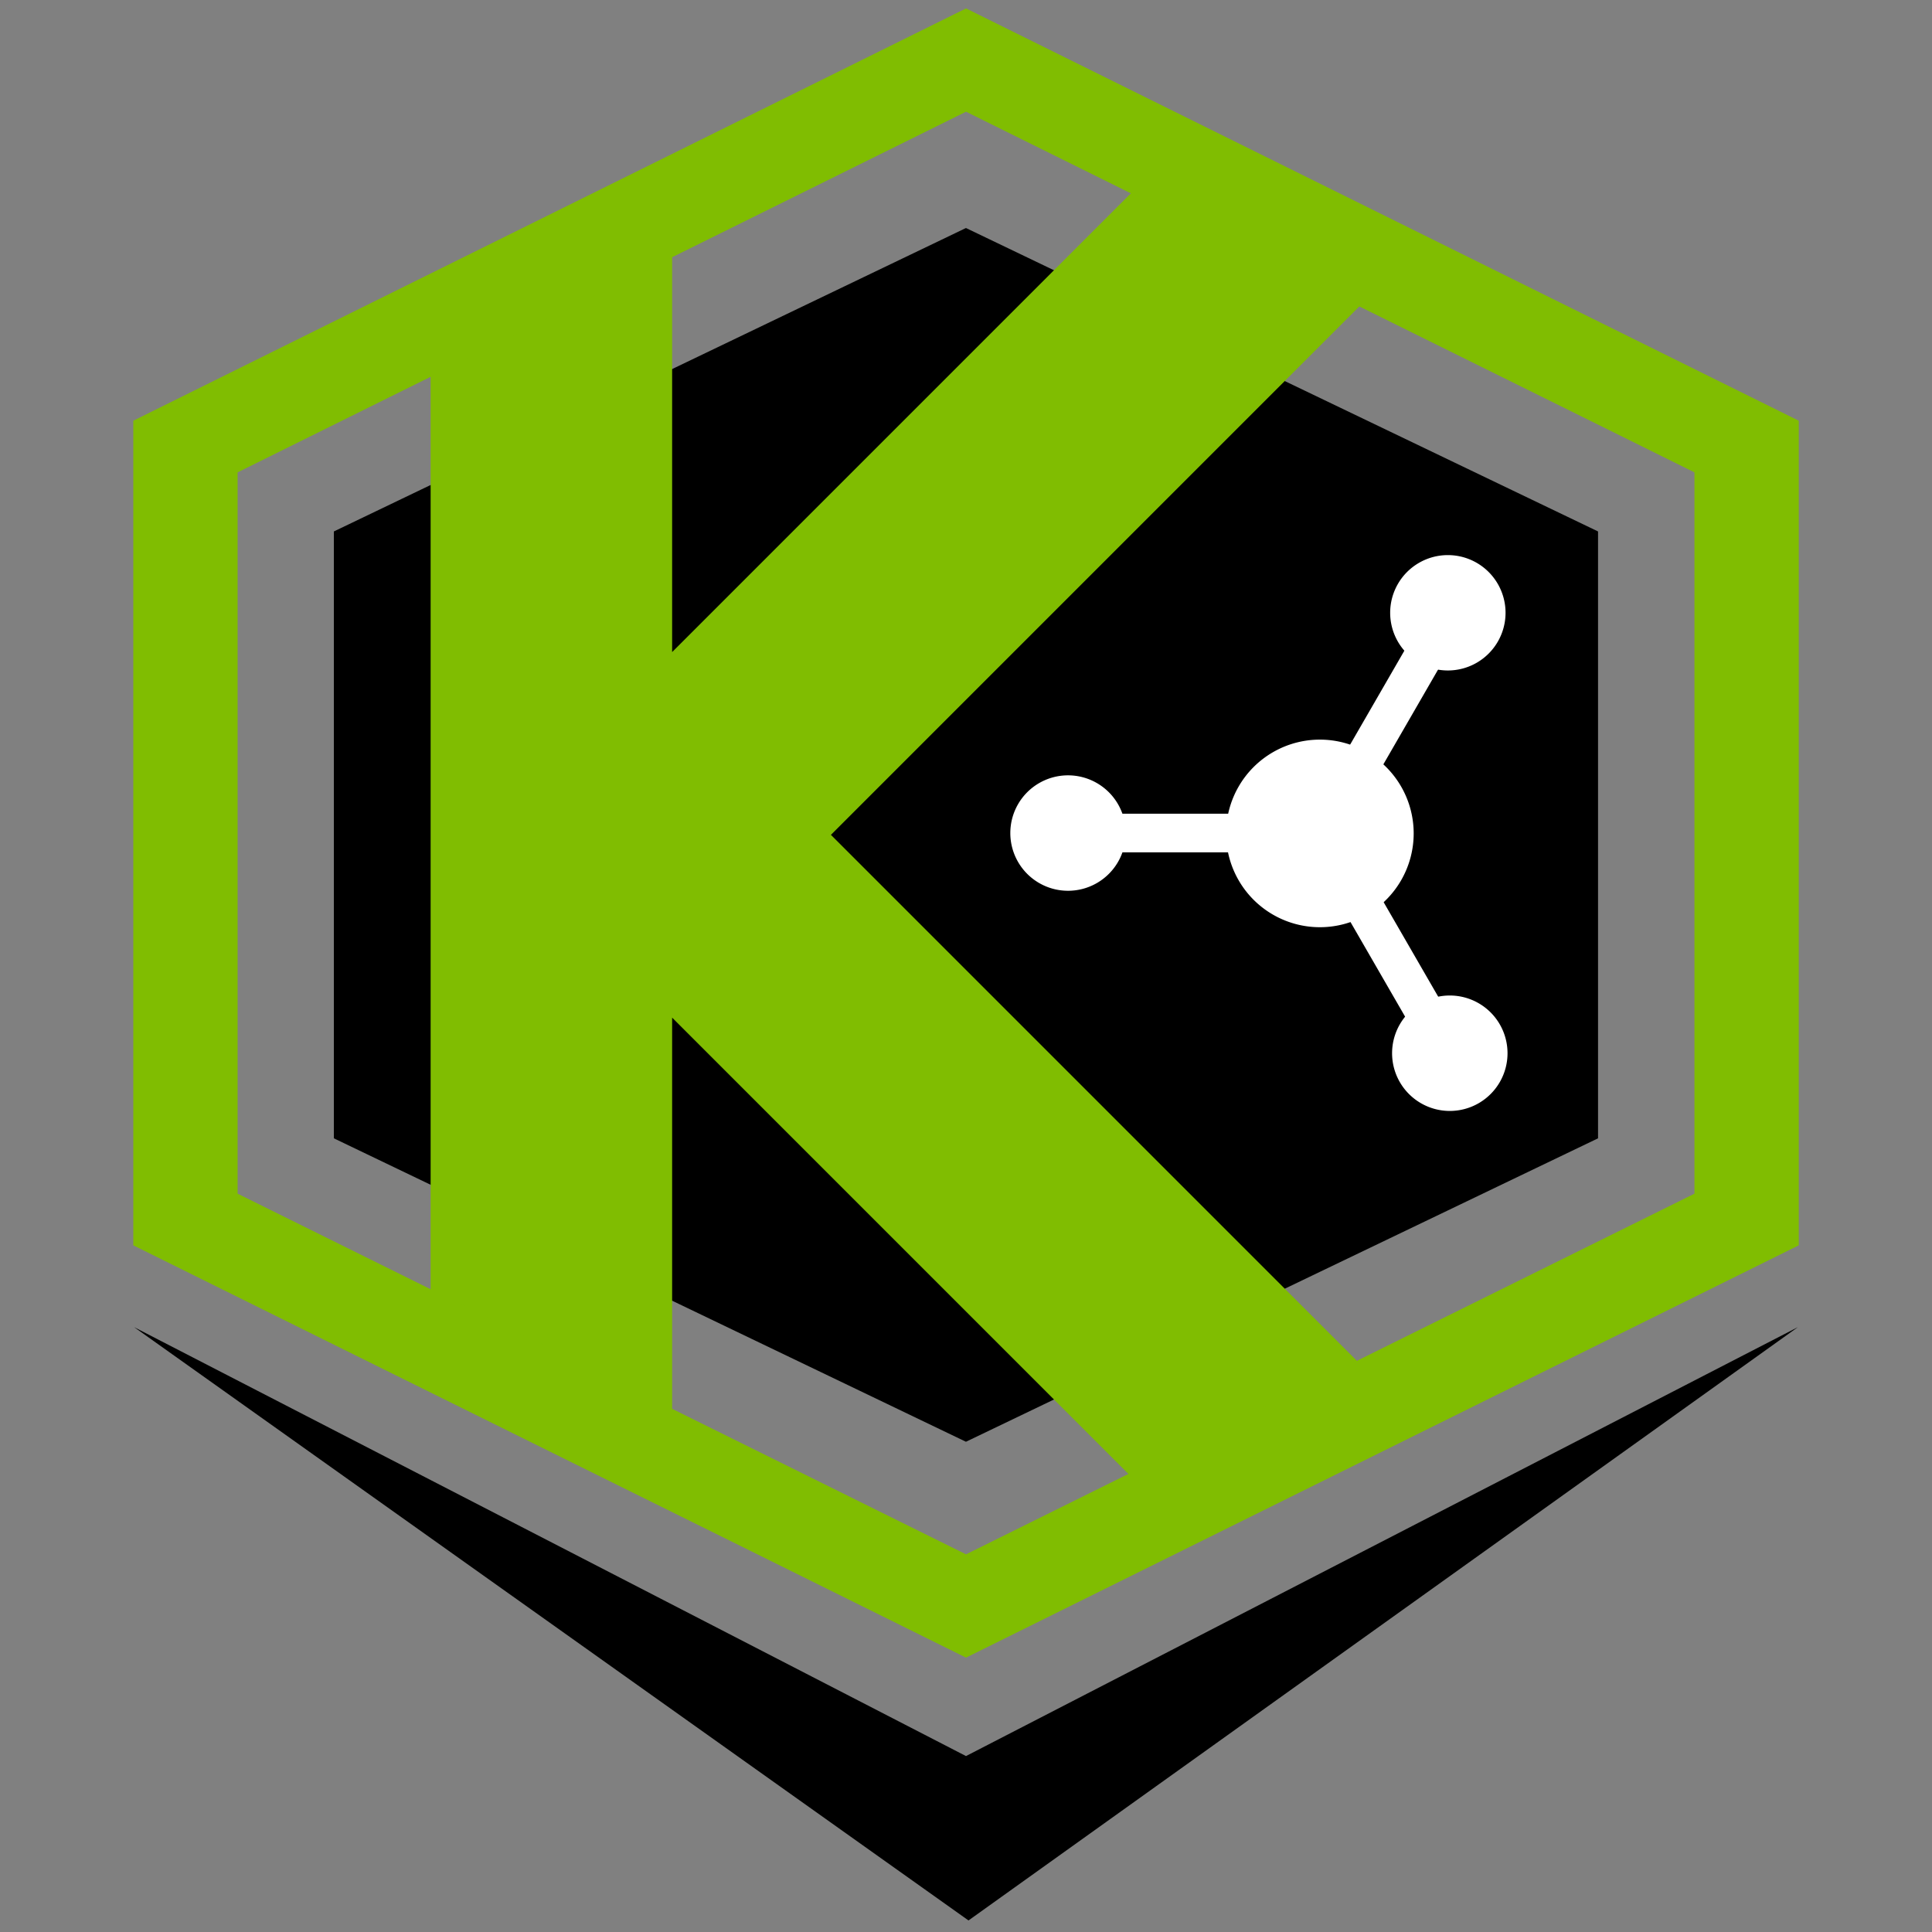 <?xml version="1.0" encoding="UTF-8" standalone="no"?>
<!-- Created with Inkscape (http://www.inkscape.org/) -->

<svg
   xmlns:dc="http://purl.org/dc/elements/1.1/"
   xmlns:cc="http://creativecommons.org/ns#"
   xmlns:rdf="http://www.w3.org/1999/02/22-rdf-syntax-ns#"
   xmlns:svg="http://www.w3.org/2000/svg"
   xmlns="http://www.w3.org/2000/svg"
   xmlns:sodipodi="http://sodipodi.sourceforge.net/DTD/sodipodi-0.dtd"
   xmlns:inkscape="http://www.inkscape.org/namespaces/inkscape"
   width="400"
   height="400"
   id="svg2"
   version="1.1"
   inkscape:version="0.48.5 r10040"
   sodipodi:docname="logo.svg"
   inkscape:export-filename="/home/z4k/www/climbo/climbo.net/packages/keplerjs-theme/assets/images/favicon-32.png"
   inkscape:export-xdpi="7.1999998"
   inkscape:export-ydpi="7.1999998">
  <rect width="100%" height="100%" fill="#808080" stroke="none"/>
  <defs
     id="defs4" />
  <sodipodi:namedview
     id="base"
     pagecolor="#ffffff"
     bordercolor="#666666"
     borderopacity="1.0"
     inkscape:pageopacity="0.0"
     inkscape:pageshadow="2"
     inkscape:zoom="0.70710678"
     inkscape:cx="265.21809"
     inkscape:cy="-75.927661"
     inkscape:document-units="px"
     inkscape:current-layer="layer1"
     showgrid="false"
     inkscape:snap-global="false"
     inkscape:window-width="1884"
     inkscape:window-height="1018"
     inkscape:window-x="0"
     inkscape:window-y="0"
     inkscape:window-maximized="1"
     showguides="true"
     inkscape:guide-bbox="true" />
  <g
     inkscape:label="Livello 1"
     inkscape:groupmode="layer"
     id="layer1"
     transform="translate(0,-652.362)">
    <path
       transform="matrix(0.813,0,0,0.676,-303.991,820.415)"
       d="m 183.084,100.357 -160.967,92.934 -160.967,-92.934 0,-185.869 160.967,-92.934 160.967,92.934 z"
       inkscape:randomized="0"
       inkscape:rounded="0"
       inkscape:flatsided="true"
       sodipodi:arg2="1.0471976"
       sodipodi:arg1="0.52359878"
       sodipodi:r2="160.96687"
       sodipodi:r1="185.86855"
       sodipodi:cy="7.4228358"
       sodipodi:cx="22.117023"
       sodipodi:sides="6"
       id="path3904"
       style="fill:#000000;fill-opacity:1;stroke:none"
       sodipodi:type="star" />
    <path
       transform="matrix(1.004,0,0,0.861,-308.199,818.656)"
       d="m 183.084,100.357 -160.967,92.934 -160.967,-92.934 0,-185.869 160.967,-92.934 160.967,92.934 z"
       inkscape:randomized="0"
       inkscape:rounded="0"
       inkscape:flatsided="true"
       sodipodi:arg2="1.0471976"
       sodipodi:arg1="0.52359878"
       sodipodi:r2="160.96687"
       sodipodi:r1="185.86855"
       sodipodi:cy="7.4228358"
       sodipodi:cx="22.117023"
       sodipodi:sides="6"
       id="path3890"
       style="fill:none;stroke:#80bd01;stroke-width:21.511;stroke-miterlimit:4;stroke-opacity:1;stroke-dasharray:none"
       sodipodi:type="star" />
    <path
       sodipodi:nodetypes="ccccc"
       inkscape:connector-curvature="0"
       id="path3892"
       d="m -286.006,1016.154 172.232,-88.803 -171.714,122.837 -172.75,-122.837 z"
       style="fill:#000000;fill-opacity:1;stroke:none" />
    <path
       inkscape:connector-curvature="0"
       id="path3915"
       style="fill:#ffffff;fill-opacity:1;stroke:none"
       d="m -205.28,758.018 -5.812,25.406 -25.406,5.844 25.406,5.812 5.812,25.406 5.844,-25.406 25.406,-5.812 -25.406,-5.844 -5.844,-25.406 z m -68.5,55.344 -4.5,7.5 -7.5,4.5 7.5,4.469 4.5,7.5 4.469,-7.5 7.5,-4.469 -7.5,-4.5 -4.469,-7.5 z m 53.063,36.156 -5.219,17.719 -17.688,5.219 17.688,5.25 5.219,17.688 5.25,-17.688 17.687,-5.25 -17.687,-5.219 -5.25,-17.719 z" />
    <path
       style="font-size:medium;font-style:normal;font-variant:normal;font-weight:normal;font-stretch:normal;text-indent:0;text-align:start;text-decoration:none;line-height:normal;letter-spacing:normal;word-spacing:normal;text-transform:none;direction:ltr;block-progression:tb;writing-mode:lr-tb;text-anchor:start;baseline-shift:baseline;color:#000000;fill:#80bd01;fill-opacity:1;stroke:none;stroke-width:50;marker:none;visibility:visible;display:inline;overflow:visible;enable-background:accumulate;font-family:Sans;-inkscape-font-specification:Sans"
       d="m -244.749,685.487 -102.094,102.094 0,-92.2 -50,25.219 0,210.305 50,23.855 0,-91.491 103.719,103.719 46.219,-24.5 -117.062,-117.062 116.969,-116.969 z"
       id="path3894"
       inkscape:connector-curvature="0"
       sodipodi:nodetypes="cccccccccccc" />
    <rect
       y="1750.122"
       x="410.63"
       height="396.458"
       width="396.458"
       id="rect3946"
       style="fill:#ffffff;fill-opacity:0;stroke:none" />
    <rect
       style="fill:#ffffff;fill-opacity:0;stroke:none"
       id="rect3950"
       width="396.458"
       height="396.458"
       x="386.884"
       y="1750.122" />
    <rect
       style="fill:#ffffff;fill-opacity:0;stroke:none"
       id="rect3113"
       width="396.458"
       height="396.458"
       x="1108.499"
       y="654.133" />
    <path
       sodipodi:type="star"
       style="fill:#000000;fill-opacity:1;stroke:none"
       id="path3115"
       sodipodi:sides="6"
       sodipodi:cx="22.117023"
       sodipodi:cy="7.4228358"
       sodipodi:r1="185.86855"
       sodipodi:r2="160.96687"
       sodipodi:arg1="0.52359878"
       sodipodi:arg2="1.0471976"
       inkscape:flatsided="true"
       inkscape:rounded="0"
       inkscape:randomized="0"
       d="m 183.084,100.357 -160.967,92.934 -160.967,-92.934 0,-185.869 160.967,-92.934 160.967,92.934 z"
       transform="matrix(0.813,0,0,0.676,1264.992,820.415)" />
    <rect
       y="654.133"
       x="1084.753"
       height="396.458"
       width="396.458"
       id="rect3117"
       style="fill:#ffffff;fill-opacity:0;stroke:none" />
    <path
       sodipodi:type="star"
       style="fill:none;stroke:#80bd01;stroke-width:21.511;stroke-miterlimit:4;stroke-opacity:1;stroke-dasharray:none"
       id="path3119"
       sodipodi:sides="6"
       sodipodi:cx="22.117023"
       sodipodi:cy="7.4228358"
       sodipodi:r1="185.86855"
       sodipodi:r2="160.96687"
       sodipodi:arg1="0.52359878"
       sodipodi:arg2="1.0471976"
       inkscape:flatsided="true"
       inkscape:rounded="0"
       inkscape:randomized="0"
       d="m 183.084,100.357 -160.967,92.934 -160.967,-92.934 0,-185.869 160.967,-92.934 160.967,92.934 z"
       transform="matrix(1.004,0,0,0.861,1260.784,818.656)" />
    <path
       sodipodi:nodetypes="cccccccccccc"
       inkscape:connector-curvature="0"
       id="path3123"
       d="m 1324.234,685.487 -102.094,102.094 0,-92.2 -50,25.219 0,210.305 50,23.855 0,-91.491 103.719,103.719 46.219,-24.5 -117.062,-117.062 116.969,-116.969 z"
       style="font-size:medium;font-style:normal;font-variant:normal;font-weight:normal;font-stretch:normal;text-indent:0;text-align:start;text-decoration:none;line-height:normal;letter-spacing:normal;word-spacing:normal;text-transform:none;direction:ltr;block-progression:tb;writing-mode:lr-tb;text-anchor:start;baseline-shift:baseline;color:#000000;fill:#80bd01;fill-opacity:1;stroke:none;stroke-width:50;marker:none;visibility:visible;display:inline;overflow:visible;enable-background:accumulate;font-family:Sans;-inkscape-font-specification:Sans" />
    <g
       id="g4665"
       transform="matrix(1.088,0,0,1.088,-601.083,-72.833)">
      <path
         sodipodi:type="star"
         style="fill:#ffffff;fill-opacity:1;stroke:none"
         id="path3899"
         sodipodi:sides="6"
         sodipodi:cx="1395.7893"
         sodipodi:cy="-163.00745"
         sodipodi:r1="113.80398"
         sodipodi:r2="98.557137"
         sodipodi:arg1="1.5707963"
         sodipodi:arg2="2.0943951"
         inkscape:flatsided="true"
         inkscape:rounded="0"
         inkscape:randomized="0"
         d="m 1395.789,-49.203 -98.557,-56.902 0,-113.804 98.557,-56.902 98.557,56.902 0,113.804 z"
         transform="matrix(0,0.164,-0.164,0,1767.255,595.661)" />
      <path
         inkscape:transform-center-x="8.7393214"
         transform="matrix(-0.144,0.25,-0.25,-0.144,2191.591,409.182)"
         d="m 1795.32,474.286 141.215,-1.313 71.745,-121.639 -69.47,122.952 69.47,122.952 -71.745,-121.639 z"
         inkscape:randomized="0"
         inkscape:rounded="0"
         inkscape:flatsided="false"
         sodipodi:arg2="4.1887903"
         sodipodi:arg1="3.1415927"
         sodipodi:r2="1.5161434"
         sodipodi:r1="141.97304"
         sodipodi:cy="474.28571"
         sodipodi:cx="1937.293"
         sodipodi:sides="3"
         id="path4006"
         style="fill:none;stroke:#ffffff;stroke-width:14.386;stroke-linecap:round;stroke-linejoin:round;stroke-miterlimit:4;stroke-opacity:1;stroke-dasharray:none"
         sodipodi:type="star" />
      <path
         inkscape:transform-center-x="46.513038"
         sodipodi:type="star"
         style="fill:#ffffff;fill-opacity:1;stroke:none"
         id="path3197"
         sodipodi:sides="6"
         sodipodi:cx="1395.7893"
         sodipodi:cy="-163.00745"
         sodipodi:r1="113.80398"
         sodipodi:r2="98.557137"
         sodipodi:arg1="1.5707963"
         sodipodi:arg2="2.0943951"
         inkscape:flatsided="true"
         inkscape:rounded="0"
         inkscape:randomized="0"
         d="m 1395.789,-49.203 -98.557,-56.902 0,-113.804 98.557,-56.902 98.557,56.902 0,113.804 z"
         transform="matrix(-0.094,0.054,-0.054,-0.094,1869.89,733.8)" />
      <path
         inkscape:transform-center-y="40.281488"
         transform="matrix(0.094,0.054,-0.054,0.094,1677.976,804.642)"
         d="m 1395.789,-49.203 -98.557,-56.902 0,-113.804 98.557,-56.902 98.557,56.902 0,113.804 z"
         inkscape:randomized="0"
         inkscape:rounded="0"
         inkscape:flatsided="true"
         sodipodi:arg2="2.0943951"
         sodipodi:arg1="1.5707963"
         sodipodi:r2="98.557137"
         sodipodi:r1="113.80398"
         sodipodi:cy="-163.00745"
         sodipodi:cx="1395.7893"
         sodipodi:sides="6"
         id="path4142"
         style="fill:#ffffff;fill-opacity:1;stroke:none"
         sodipodi:type="star"
         inkscape:transform-center-x="-23.256506" />
      <path
         inkscape:transform-center-x="-23.256611"
         sodipodi:type="star"
         style="fill:#ffffff;fill-opacity:1;stroke:none"
         id="path4144"
         sodipodi:sides="6"
         sodipodi:cx="1395.7893"
         sodipodi:cy="-163.00745"
         sodipodi:r1="113.80398"
         sodipodi:r2="98.557137"
         sodipodi:arg1="1.5707963"
         sodipodi:arg2="2.0943951"
         inkscape:flatsided="true"
         inkscape:rounded="0"
         inkscape:randomized="0"
         d="m 1395.789,-49.203 -98.557,-56.902 0,-113.804 98.557,-56.902 98.557,56.902 0,113.804 z"
         transform="matrix(0,-0.108,0.108,0,1835.285,935.423)"
         inkscape:transform-center-y="-40.281441" />
    </g>
    <rect
       style="fill:#ffffff;fill-opacity:0;stroke:none"
       id="rect4470"
       width="396.458"
       height="396.458"
       x="1641.743"
       y="654.133" />
    <rect
       y="654.133"
       x="1617.997"
       height="396.458"
       width="396.458"
       id="rect4472"
       style="fill:#ffffff;fill-opacity:0;stroke:none" />
    <path
       sodipodi:type="star"
       style="fill:#000000;fill-opacity:1;stroke:none"
       id="path4476"
       sodipodi:sides="6"
       sodipodi:cx="22.117023"
       sodipodi:cy="7.4228358"
       sodipodi:r1="185.86855"
       sodipodi:r2="160.96687"
       sodipodi:arg1="0.52359878"
       sodipodi:arg2="1.0471976"
       inkscape:flatsided="true"
       inkscape:rounded="0"
       inkscape:randomized="0"
       d="m 183.084,100.357 -160.967,92.934 -160.967,-92.934 0,-185.869 160.967,-92.934 160.967,92.934 z"
       transform="matrix(0.813,0,0,0.676,1798.236,820.415)" />
    <path
       sodipodi:nodetypes="cccccccccccc"
       inkscape:connector-curvature="0"
       id="path4484"
       d="m 1857.477,685.487 -102.094,102.094 0,-92.2 -50,25.219 0,210.305 50,23.855 0,-91.491 103.719,103.719 46.219,-24.5 -117.062,-117.062 116.969,-116.969 z"
       style="font-size:medium;font-style:normal;font-variant:normal;font-weight:normal;font-stretch:normal;text-indent:0;text-align:start;text-decoration:none;line-height:normal;letter-spacing:normal;word-spacing:normal;text-transform:none;direction:ltr;block-progression:tb;writing-mode:lr-tb;text-anchor:start;baseline-shift:baseline;color:#000000;fill:#80bd01;fill-opacity:1;stroke:none;stroke-width:50;marker:none;visibility:visible;display:inline;overflow:visible;enable-background:accumulate;font-family:Sans;-inkscape-font-specification:Sans" />
    <path
       sodipodi:type="star"
       style="fill:none;stroke:#80bd01;stroke-width:21.511;stroke-miterlimit:4;stroke-opacity:1;stroke-dasharray:none"
       id="path4482"
       sodipodi:sides="6"
       sodipodi:cx="22.117023"
       sodipodi:cy="7.4228358"
       sodipodi:r1="185.86855"
       sodipodi:r2="160.96687"
       sodipodi:arg1="0.52359878"
       sodipodi:arg2="1.0471976"
       inkscape:flatsided="true"
       inkscape:rounded="0"
       inkscape:randomized="0"
       d="m 183.084,100.357 -160.967,92.934 -160.967,-92.934 0,-185.869 160.967,-92.934 160.967,92.934 z"
       transform="matrix(1.004,0,0,0.861,1794.027,818.656)" />
    <g
       id="g4650"
       transform="translate(-361.756,1.0432236e-6)">
      <path
         transform="matrix(0.439,0,0,0.439,1724.518,906.828)"
         d="m 1244.082,-186.101 c 0,24.43 -19.804,44.234 -44.234,44.234 -24.43,0 -44.234,-19.804 -44.234,-44.234 0,-24.43 19.804,-44.234 44.234,-44.234 24.43,0 44.234,19.804 44.234,44.234 z"
         sodipodi:ry="44.234043"
         sodipodi:rx="44.234043"
         sodipodi:cy="-186.10106"
         sodipodi:cx="1199.8484"
         id="path3038"
         style="fill:#ffffff;fill-opacity:1;stroke:none"
         sodipodi:type="arc" />
      <path
         inkscape:transform-center-y="7.2613408"
         inkscape:transform-center-x="111.04266"
         sodipodi:type="arc"
         style="fill:#ffffff;fill-opacity:1;stroke:none"
         id="path3050"
         sodipodi:cx="1199.8484"
         sodipodi:cy="-186.10106"
         sodipodi:rx="44.234043"
         sodipodi:ry="44.234043"
         d="m 1244.082,-186.101 c 0,24.43 -19.804,44.234 -44.234,44.234 -24.43,0 -44.234,-19.804 -44.234,-44.234 0,-24.43 19.804,-44.234 44.234,-44.234 24.43,0 44.234,19.804 44.234,44.234 z"
         transform="matrix(-0.135,-0.234,0.234,-0.135,2404.636,1080.695)" />
      <path
         inkscape:transform-center-y="95.967436"
         transform="matrix(-0.135,0.234,-0.234,-0.135,2396.582,564.75)"
         d="m 1244.082,-186.101 c 0,24.43 -19.804,44.234 -44.234,44.234 -24.43,0 -44.234,-19.804 -44.234,-44.234 0,-24.43 19.804,-44.234 44.234,-44.234 24.43,0 44.234,19.804 44.234,44.234 z"
         sodipodi:ry="44.234043"
         sodipodi:rx="44.234043"
         sodipodi:cy="-186.10106"
         sodipodi:cx="1199.8484"
         id="path4169"
         style="fill:#ffffff;fill-opacity:1;stroke:none"
         sodipodi:type="arc"
         inkscape:transform-center-x="-55.406833" />
      <path
         inkscape:transform-center-x="-55.406828"
         sodipodi:type="arc"
         style="fill:#ffffff;fill-opacity:1;stroke:none"
         id="path4173"
         sodipodi:cx="1199.8484"
         sodipodi:cy="-186.10106"
         sodipodi:rx="44.234043"
         sodipodi:ry="44.234043"
         d="m 1244.082,-186.101 c 0,24.43 -19.804,44.234 -44.234,44.234 -24.43,0 -44.234,-19.804 -44.234,-44.234 0,-24.43 19.804,-44.234 44.234,-44.234 24.43,0 44.234,19.804 44.234,44.234 z"
         transform="matrix(0.27,0,0,0.27,1953.787,829.698)"
         inkscape:transform-center-y="-95.967414" />
      <path
         inkscape:transform-center-x="26.034924"
         inkscape:connector-curvature="0"
         id="path4642"
         d="m 2203.153,825.048 44.753,0"
         style="fill:none;stroke:#ffffff;stroke-width:7.317;stroke-linecap:square;stroke-linejoin:miter;stroke-miterlimit:4;stroke-opacity:1;stroke-dasharray:none" />
      <path
         inkscape:transform-center-y="22.546905"
         style="fill:none;stroke:#ffffff;stroke-width:7.317;stroke-linecap:square;stroke-linejoin:miter;stroke-miterlimit:4;stroke-opacity:1;stroke-dasharray:none"
         d="m 2275.77,866.973 -22.377,-38.757"
         id="path4644"
         inkscape:connector-curvature="0"
         inkscape:transform-center-x="-13.017426" />
      <path
         inkscape:transform-center-x="-13.017526"
         inkscape:connector-curvature="0"
         id="path4646"
         d="m 2275.77,783.122 -22.377,38.757"
         style="fill:none;stroke:#ffffff;stroke-width:7.317;stroke-linecap:square;stroke-linejoin:miter;stroke-miterlimit:4;stroke-opacity:1;stroke-dasharray:none"
         inkscape:transform-center-y="-22.546875" />
    </g>
    <rect
       y="654.133"
       x="575.255"
       height="396.458"
       width="396.458"
       id="rect3879"
       style="fill:#ffffff;fill-opacity:0;stroke:none" />
    <path
       transform="matrix(0.813,0,0,0.676,731.748,820.415)"
       d="m 183.084,100.357 -160.967,92.934 -160.967,-92.934 0,-185.869 160.967,-92.934 160.967,92.934 z"
       inkscape:randomized="0"
       inkscape:rounded="0"
       inkscape:flatsided="true"
       sodipodi:arg2="1.0471976"
       sodipodi:arg1="0.52359878"
       sodipodi:r2="160.96687"
       sodipodi:r1="185.86855"
       sodipodi:cy="7.4228358"
       sodipodi:cx="22.117023"
       sodipodi:sides="6"
       id="path3881"
       style="fill:#000000;fill-opacity:1;stroke:none"
       sodipodi:type="star" />
    <rect
       style="fill:#ffffff;fill-opacity:0;stroke:none"
       id="rect3883"
       width="396.458"
       height="396.458"
       x="551.51"
       y="654.133" />
    <path
       transform="matrix(1.004,0,0,0.861,727.177,818.656)"
       d="m 183.084,100.357 -160.967,92.934 -160.967,-92.934 0,-185.869 160.967,-92.934 160.967,92.934 z"
       inkscape:randomized="0"
       inkscape:rounded="0"
       inkscape:flatsided="true"
       sodipodi:arg2="1.0471976"
       sodipodi:arg1="0.52359878"
       sodipodi:r2="160.96687"
       sodipodi:r1="185.86855"
       sodipodi:cy="7.4228358"
       sodipodi:cx="22.117023"
       sodipodi:sides="6"
       id="path3885"
       style="fill:none;stroke:#80bd01;stroke-width:21.511;stroke-miterlimit:4;stroke-opacity:1;stroke-dasharray:none"
       sodipodi:type="star" />
    <path
       style="font-size:medium;font-style:normal;font-variant:normal;font-weight:normal;font-stretch:normal;text-indent:0;text-align:start;text-decoration:none;line-height:normal;letter-spacing:normal;word-spacing:normal;text-transform:none;direction:ltr;block-progression:tb;writing-mode:lr-tb;text-anchor:start;baseline-shift:baseline;color:#000000;fill:#80bd01;fill-opacity:1;stroke:none;stroke-width:50;marker:none;visibility:visible;display:inline;overflow:visible;enable-background:accumulate;font-family:Sans;-inkscape-font-specification:Sans"
       d="m 790.99,685.487 -102.094,102.094 0,-92.2 -50,25.219 0,210.305 50,23.855 0,-91.491 103.719,103.719 46.219,-24.5 -117.062,-117.062 116.969,-116.969 z"
       id="path3889"
       inkscape:connector-curvature="0"
       sodipodi:nodetypes="cccccccccccc" />
    <path
       transform="matrix(0.888,0,0,0.888,-459.709,675.141)"
       d="m 1389.925,173.477 a 9.53,9.53 0 1 1 -19.06,0 9.53,9.53 0 1 1 19.06,0 z"
       sodipodi:ry="9.5300741"
       sodipodi:rx="9.5300741"
       sodipodi:cy="173.47748"
       sodipodi:cx="1380.3945"
       id="path3893"
       style="fill:#ffffff;fill-opacity:1;stroke:none"
       sodipodi:type="arc" />
    <path
       transform="matrix(1.298,0,0,1.298,-1079.06,608.72)"
       d="m 1471.052,136.335 a 15.883,15.883 0 1 1 -31.767,0 15.883,15.883 0 1 1 31.767,0 z"
       sodipodi:ry="15.883456"
       sodipodi:rx="15.883456"
       sodipodi:cy="136.33463"
       sodipodi:cx="1455.1689"
       id="path3891"
       style="fill:#ffffff;fill-opacity:1;stroke:none"
       sodipodi:type="arc" />
    <path
       transform="matrix(0.692,0,0,0.692,-182.514,722.954)"
       d="m 1451.992,218.684 a 16.617,16.617 0 1 1 -33.233,0 16.617,16.617 0 1 1 33.233,0 z"
       sodipodi:ry="16.616539"
       sodipodi:rx="16.616539"
       sodipodi:cy="218.68423"
       sodipodi:cx="1435.3757"
       id="path3895"
       style="fill:#ffffff;fill-opacity:1;stroke:none"
       sodipodi:type="arc" />
    <path
       inkscape:connector-curvature="0"
       id="path3897"
       d="m 766.376,829.562 43.89,-43.578 0.193,89.342"
       style="fill:none;stroke:#ffffff;stroke-width:5.331;stroke-linecap:butt;stroke-linejoin:miter;stroke-miterlimit:4;stroke-opacity:1;stroke-dasharray:none"
       sodipodi:nodetypes="ccc" />
    <path
       sodipodi:type="arc"
       style="fill:#ffffff;fill-opacity:1;stroke:none"
       id="path4101"
       sodipodi:cx="1380.3945"
       sodipodi:cy="173.47748"
       sodipodi:rx="9.5300741"
       sodipodi:ry="9.5300741"
       d="m 1389.925,173.477 a 9.53,9.53 0 1 1 -19.06,0 9.53,9.53 0 1 1 19.06,0 z"
       transform="matrix(0.141,-1.51,1.51,0.141,401.202,2868.635)" />
    <path
       style="fill:none;stroke:#ffffff;stroke-width:5.331;stroke-linecap:butt;stroke-linejoin:miter;stroke-miterlimit:4;stroke-opacity:1;stroke-dasharray:none"
       d="M 854.322,807.536 809.788,785.813"
       id="path4103"
       inkscape:connector-curvature="0"
       inkscape:transform-center-x="-37.848831"
       inkscape:transform-center-y="32.093875"
       sodipodi:nodetypes="cc" />
    <rect
       y="654.133"
       x="2174.987"
       height="396.458"
       width="396.458"
       id="rect4782"
       style="fill:#ffffff;fill-opacity:0;stroke:none" />
    <rect
       style="fill:#ffffff;fill-opacity:0;stroke:none"
       id="rect4784"
       width="396.458"
       height="396.458"
       x="2151.241"
       y="654.133" />
    <path
       transform="matrix(0.813,0,0,0.676,2331.479,820.415)"
       d="m 183.084,100.357 -160.967,92.934 -160.967,-92.934 0,-185.869 160.967,-92.934 160.967,92.934 z"
       inkscape:randomized="0"
       inkscape:rounded="0"
       inkscape:flatsided="true"
       sodipodi:arg2="1.0471976"
       sodipodi:arg1="0.52359878"
       sodipodi:r2="160.96687"
       sodipodi:r1="185.86855"
       sodipodi:cy="7.4228358"
       sodipodi:cx="22.117023"
       sodipodi:sides="6"
       id="path4788"
       style="fill:#000000;fill-opacity:1;stroke:none"
       sodipodi:type="star" />
    <path
       style="font-size:medium;font-style:normal;font-variant:normal;font-weight:normal;font-stretch:normal;text-indent:0;text-align:start;text-decoration:none;line-height:normal;letter-spacing:normal;word-spacing:normal;text-transform:none;direction:ltr;block-progression:tb;writing-mode:lr-tb;text-anchor:start;baseline-shift:baseline;color:#000000;fill:#ffffff;fill-opacity:1;stroke:none;stroke-width:50;marker:none;visibility:visible;display:inline;overflow:visible;enable-background:accumulate;font-family:Sans;-inkscape-font-specification:Sans"
       d="m 2390.721,685.487 -102.094,102.094 0,-92.2 -50,25.219 0,210.305 50,23.855 0,-91.491 103.719,103.719 46.219,-24.5 -117.062,-117.062 116.969,-116.969 z"
       id="path4792"
       inkscape:connector-curvature="0"
       sodipodi:nodetypes="cccccccccccc" />
    <path
       transform="matrix(1.004,0,0,0.861,2327.271,818.656)"
       d="m 183.084,100.357 -160.967,92.934 -160.967,-92.934 0,-185.869 160.967,-92.934 160.967,92.934 z"
       inkscape:randomized="0"
       inkscape:rounded="0"
       inkscape:flatsided="true"
       sodipodi:arg2="1.0471976"
       sodipodi:arg1="0.52359878"
       sodipodi:r2="160.96687"
       sodipodi:r1="185.86855"
       sodipodi:cy="7.4228358"
       sodipodi:cx="22.117023"
       sodipodi:sides="6"
       id="path4794"
       style="fill:none;stroke:#80bd01;stroke-width:21.511;stroke-miterlimit:4;stroke-opacity:1;stroke-dasharray:none"
       sodipodi:type="star" />
    <g
       transform="translate(171.488,1.0432236e-6)"
       id="g4796">
      <path
         sodipodi:type="arc"
         style="fill:#ffffff;fill-opacity:1;stroke:none"
         id="path4798"
         sodipodi:cx="1199.8484"
         sodipodi:cy="-186.10106"
         sodipodi:rx="44.234043"
         sodipodi:ry="44.234043"
         d="m 1244.082,-186.101 c 0,24.43 -19.804,44.234 -44.234,44.234 -24.43,0 -44.234,-19.804 -44.234,-44.234 0,-24.43 19.804,-44.234 44.234,-44.234 24.43,0 44.234,19.804 44.234,44.234 z"
         transform="matrix(0.439,0,0,0.439,1724.518,906.828)" />
      <path
         transform="matrix(-0.135,-0.234,0.234,-0.135,2404.636,1080.695)"
         d="m 1244.082,-186.101 c 0,24.43 -19.804,44.234 -44.234,44.234 -24.43,0 -44.234,-19.804 -44.234,-44.234 0,-24.43 19.804,-44.234 44.234,-44.234 24.43,0 44.234,19.804 44.234,44.234 z"
         sodipodi:ry="44.234043"
         sodipodi:rx="44.234043"
         sodipodi:cy="-186.10106"
         sodipodi:cx="1199.8484"
         id="path4800"
         style="fill:#ffffff;fill-opacity:1;stroke:none"
         sodipodi:type="arc"
         inkscape:transform-center-x="111.04266"
         inkscape:transform-center-y="7.2613408" />
      <path
         inkscape:transform-center-x="-55.406833"
         sodipodi:type="arc"
         style="fill:#ffffff;fill-opacity:1;stroke:none"
         id="path4802"
         sodipodi:cx="1199.8484"
         sodipodi:cy="-186.10106"
         sodipodi:rx="44.234043"
         sodipodi:ry="44.234043"
         d="m 1244.082,-186.101 c 0,24.43 -19.804,44.234 -44.234,44.234 -24.43,0 -44.234,-19.804 -44.234,-44.234 0,-24.43 19.804,-44.234 44.234,-44.234 24.43,0 44.234,19.804 44.234,44.234 z"
         transform="matrix(-0.135,0.234,-0.234,-0.135,2396.582,564.75)"
         inkscape:transform-center-y="95.967436" />
      <path
         inkscape:transform-center-y="-95.967414"
         transform="matrix(0.27,0,0,0.27,1953.787,829.698)"
         d="m 1244.082,-186.101 c 0,24.43 -19.804,44.234 -44.234,44.234 -24.43,0 -44.234,-19.804 -44.234,-44.234 0,-24.43 19.804,-44.234 44.234,-44.234 24.43,0 44.234,19.804 44.234,44.234 z"
         sodipodi:ry="44.234043"
         sodipodi:rx="44.234043"
         sodipodi:cy="-186.10106"
         sodipodi:cx="1199.8484"
         id="path4804"
         style="fill:#ffffff;fill-opacity:1;stroke:none"
         sodipodi:type="arc"
         inkscape:transform-center-x="-55.406828" />
      <path
         style="fill:none;stroke:#ffffff;stroke-width:7.317;stroke-linecap:square;stroke-linejoin:miter;stroke-miterlimit:4;stroke-opacity:1;stroke-dasharray:none"
         d="m 2203.153,825.048 44.753,0"
         id="path4806"
         inkscape:connector-curvature="0"
         inkscape:transform-center-x="26.034924" />
      <path
         inkscape:transform-center-x="-13.017426"
         inkscape:connector-curvature="0"
         id="path4808"
         d="m 2275.77,866.973 -22.377,-38.757"
         style="fill:none;stroke:#ffffff;stroke-width:7.317;stroke-linecap:square;stroke-linejoin:miter;stroke-miterlimit:4;stroke-opacity:1;stroke-dasharray:none"
         inkscape:transform-center-y="22.546905" />
      <path
         inkscape:transform-center-y="-22.546875"
         style="fill:none;stroke:#ffffff;stroke-width:7.317;stroke-linecap:square;stroke-linejoin:miter;stroke-miterlimit:4;stroke-opacity:1;stroke-dasharray:none"
         d="m 2275.77,783.122 -22.377,38.757"
         id="path4810"
         inkscape:connector-curvature="0"
         inkscape:transform-center-x="-13.017526" />
    </g>
    <path
       inkscape:connector-curvature="0"
       id="path4862"
       d="m 2882.722,689.266 -4.289,2.14 -128.453,63.638 -4.289,2.118 0,4.258 0,127.255 0,4.258 4.289,2.118 128.453,63.638 4.289,2.14 4.289,-2.14 128.453,-63.638 4.289,-2.118 0,-4.258 0,-127.255 0,-4.258 -4.289,-2.118 -128.453,-63.638 z"
       style="font-size:medium;font-style:normal;font-variant:normal;font-weight:normal;font-stretch:normal;text-indent:0;text-align:start;text-decoration:none;line-height:normal;letter-spacing:normal;word-spacing:normal;text-transform:none;direction:ltr;block-progression:tb;writing-mode:lr-tb;text-anchor:start;baseline-shift:baseline;color:#000000;fill:#80bd01;fill-opacity:1;stroke:none;stroke-width:21.511;marker:none;visibility:visible;display:inline;overflow:visible;enable-background:accumulate;font-family:Sans;-inkscape-font-specification:Sans"
       sodipodi:nodetypes="ccccccccccccccccccc" />
    <rect
       style="fill:#ffffff;fill-opacity:0;stroke:none"
       id="rect4827"
       width="396.458"
       height="396.458"
       x="2708.231"
       y="654.133" />
    <rect
       y="654.133"
       x="2684.485"
       height="396.458"
       width="396.458"
       id="rect4829"
       style="fill:#ffffff;fill-opacity:0;stroke:none" />
    <path
       sodipodi:nodetypes="cccccccccccc"
       inkscape:connector-curvature="0"
       id="path4837"
       d="m 2923.965,685.487 -102.094,102.094 0,-92.2 -50,25.219 0,210.305 50,23.855 0,-91.491 103.719,103.719 46.219,-24.5 -117.062,-117.062 116.969,-116.969 z"
       style="font-size:medium;font-style:normal;font-variant:normal;font-weight:normal;font-stretch:normal;text-indent:0;text-align:start;text-decoration:none;line-height:normal;letter-spacing:normal;word-spacing:normal;text-transform:none;direction:ltr;block-progression:tb;writing-mode:lr-tb;text-anchor:start;baseline-shift:baseline;color:#000000;fill:#ffffff;fill-opacity:1;stroke:none;stroke-width:50;marker:none;visibility:visible;display:inline;overflow:visible;enable-background:accumulate;font-family:Sans;-inkscape-font-specification:Sans" />
    <path
       style="font-size:medium;font-style:normal;font-variant:normal;font-weight:normal;font-stretch:normal;text-indent:0;text-align:start;text-decoration:none;line-height:normal;letter-spacing:normal;word-spacing:normal;text-transform:none;direction:ltr;block-progression:tb;writing-mode:lr-tb;text-anchor:start;baseline-shift:baseline;color:#000000;fill:#000000;fill-opacity:1;stroke:none;stroke-width:21.511;marker:none;visibility:visible;display:inline;overflow:visible;enable-background:accumulate;font-family:Sans;-inkscape-font-specification:Sans"
       d="m 2882.722,654.266 -5.395,2.691 -161.564,80.042 -5.395,2.664 0,5.356 0,160.057 0,5.356 5.395,2.664 161.564,80.042 5.395,2.691 5.395,-2.691 161.564,-80.042 5.395,-2.664 0,-5.356 0,-160.057 0,-5.356 -5.395,-2.664 -161.564,-80.042 -5.395,-2.691 z m 0,21.396 150.774,74.713 0,149.345 -150.774,74.713 -150.774,-74.713 0,-149.345 150.774,-74.713 z"
       id="path4839"
       inkscape:connector-curvature="0" />
    <path
       sodipodi:type="arc"
       style="fill:#000000;fill-opacity:1;stroke:none"
       id="path4843"
       sodipodi:cx="1199.8484"
       sodipodi:cy="-186.10106"
       sodipodi:rx="44.234043"
       sodipodi:ry="44.234043"
       d="m 1244.082,-186.101 a 44.234,44.234 0 1 1 -88.468,0 44.234,44.234 0 1 1 88.468,0 z"
       transform="matrix(0.439,0,0,0.439,2429.249,906.828)" />
    <path
       transform="matrix(-0.135,-0.234,0.234,-0.135,3109.367,1080.695)"
       d="m 1244.082,-186.101 a 44.234,44.234 0 1 1 -88.468,0 44.234,44.234 0 1 1 88.468,0 z"
       sodipodi:ry="44.234043"
       sodipodi:rx="44.234043"
       sodipodi:cy="-186.10106"
       sodipodi:cx="1199.8484"
       id="path4845"
       style="fill:#000000;fill-opacity:1;stroke:none"
       sodipodi:type="arc"
       inkscape:transform-center-x="111.04266"
       inkscape:transform-center-y="7.2613408" />
    <path
       inkscape:transform-center-x="-55.406833"
       sodipodi:type="arc"
       style="fill:#000000;fill-opacity:1;stroke:none"
       id="path4847"
       sodipodi:cx="1199.8484"
       sodipodi:cy="-186.10106"
       sodipodi:rx="44.234043"
       sodipodi:ry="44.234043"
       d="m 1244.082,-186.101 a 44.234,44.234 0 1 1 -88.468,0 44.234,44.234 0 1 1 88.468,0 z"
       transform="matrix(-0.135,0.234,-0.234,-0.135,3101.313,564.75)"
       inkscape:transform-center-y="95.967436" />
    <path
       inkscape:transform-center-y="-95.967414"
       transform="matrix(0.27,0,0,0.27,2658.519,829.698)"
       d="m 1244.082,-186.101 a 44.234,44.234 0 1 1 -88.468,0 44.234,44.234 0 1 1 88.468,0 z"
       sodipodi:ry="44.234043"
       sodipodi:rx="44.234043"
       sodipodi:cy="-186.10106"
       sodipodi:cx="1199.8484"
       id="path4849"
       style="fill:#000000;fill-opacity:1;stroke:none"
       sodipodi:type="arc"
       inkscape:transform-center-x="-55.406828" />
    <path
       style="fill:#000000;fill-opacity:1;stroke:#000000;stroke-width:7.317;stroke-linecap:square;stroke-linejoin:miter;stroke-miterlimit:4;stroke-opacity:1;stroke-dasharray:none"
       d="m 2907.884,825.048 44.753,0"
       id="path4851"
       inkscape:connector-curvature="0"
       inkscape:transform-center-x="26.034924" />
    <path
       inkscape:transform-center-x="-13.017426"
       inkscape:connector-curvature="0"
       id="path4853"
       d="m 2980.501,866.973 -22.377,-38.757"
       style="fill:#000000;fill-opacity:1;stroke:#000000;stroke-width:7.317;stroke-linecap:square;stroke-linejoin:miter;stroke-miterlimit:4;stroke-opacity:1;stroke-dasharray:none"
       inkscape:transform-center-y="22.546905" />
    <path
       inkscape:transform-center-y="-22.546875"
       style="fill:#000000;fill-opacity:1;stroke:#000000;stroke-width:7.317;stroke-linecap:square;stroke-linejoin:miter;stroke-miterlimit:4;stroke-opacity:1;stroke-dasharray:none"
       d="m 2980.501,783.122 -22.377,38.757"
       id="path4855"
       inkscape:connector-curvature="0"
       inkscape:transform-center-x="-13.017526" />
    <path
       style="fill:#000000;fill-opacity:1;stroke:none"
       d="M 749.375,1016.154 921.607,927.351 749.893,1050.188 577.144,927.351 z"
       id="path3130"
       inkscape:connector-curvature="0"
       sodipodi:nodetypes="ccccc" />
    <path
       sodipodi:nodetypes="ccccc"
       inkscape:connector-curvature="0"
       id="path3136"
       d="M 2882.722,1016.154 3054.954,927.351 2883.24,1050.188 2710.49,927.351 z"
       style="fill:#80bd01;fill-opacity:1;stroke:none" />
    <path
       style="fill:#000000;fill-opacity:1;stroke:none"
       d="M 2349.47,1016.154 2521.702,927.351 2349.988,1050.188 2177.238,927.351 z"
       id="path3138"
       inkscape:connector-curvature="0"
       sodipodi:nodetypes="ccccc" />
    <path
       sodipodi:nodetypes="ccccc"
       inkscape:connector-curvature="0"
       id="path3140"
       d="M 1816.226,1016.154 1988.458,927.351 1816.744,1050.188 1643.995,927.351 z"
       style="fill:#000000;fill-opacity:1;stroke:none" />
    <path
       style="fill:#000000;fill-opacity:1;stroke:none"
       d="M 1282.982,1016.154 1455.214,927.351 1283.5,1050.188 1110.751,927.351 z"
       id="path3142"
       inkscape:connector-curvature="0"
       sodipodi:nodetypes="ccccc" />
    <g
       id="g4065">
      <path
         sodipodi:type="star"
         style="fill:#000000;fill-opacity:1;stroke:none"
         id="path3179"
         sodipodi:sides="6"
         sodipodi:cx="22.117023"
         sodipodi:cy="7.4228358"
         sodipodi:r1="185.86855"
         sodipodi:r2="160.96687"
         sodipodi:arg1="0.52359878"
         sodipodi:arg2="1.0471976"
         inkscape:flatsided="true"
         inkscape:rounded="0"
         inkscape:randomized="0"
         d="m 183.084,100.357 -160.967,92.934 -160.967,-92.934 0,-185.869 160.967,-92.934 160.967,92.934 z"
         transform="matrix(0.813,0,0,0.676,182.009,820.198)" />
      <path
         sodipodi:nodetypes="cccccccccccc"
         inkscape:connector-curvature="0"
         id="path3181"
         d="m 241.251,685.27 -102.094,102.094 0,-92.2 -50,25.219 0,210.305 50,23.855 0,-91.491 103.719,103.719 46.219,-24.5 -117.062,-117.062 116.969,-116.969 z"
         style="font-size:medium;font-style:normal;font-variant:normal;font-weight:normal;font-stretch:normal;text-indent:0;text-align:start;text-decoration:none;line-height:normal;letter-spacing:normal;word-spacing:normal;text-transform:none;direction:ltr;block-progression:tb;writing-mode:lr-tb;text-anchor:start;baseline-shift:baseline;color:#000000;fill:#80bd01;fill-opacity:1;stroke:none;stroke-width:50;marker:none;visibility:visible;display:inline;overflow:visible;enable-background:accumulate;font-family:Sans;-inkscape-font-specification:Sans" />
      <path
         sodipodi:type="star"
         style="fill:none;stroke:#80bd01;stroke-width:21.511;stroke-miterlimit:4;stroke-opacity:1;stroke-dasharray:none"
         id="path3183"
         sodipodi:sides="6"
         sodipodi:cx="22.117023"
         sodipodi:cy="7.4228358"
         sodipodi:r1="185.86855"
         sodipodi:r2="160.96687"
         sodipodi:arg1="0.52359878"
         sodipodi:arg2="1.0471976"
         inkscape:flatsided="true"
         inkscape:rounded="0"
         inkscape:randomized="0"
         d="m 183.084,100.357 -160.967,92.934 -160.967,-92.934 0,-185.869 160.967,-92.934 160.967,92.934 z"
         transform="matrix(1.004,0,0,0.861,177.801,818.439)" />
      <path
         sodipodi:type="arc"
         style="fill:#ffffff;fill-opacity:1;stroke:none"
         id="path3187"
         sodipodi:cx="1199.8484"
         sodipodi:cy="-186.10106"
         sodipodi:rx="44.234043"
         sodipodi:ry="44.234043"
         d="m 1244.082,-186.101 a 44.234,44.234 0 1 1 -88.468,0 44.234,44.234 0 1 1 88.468,0 z"
         transform="matrix(0.439,0,0,0.439,-253.465,906.611)" />
      <path
         transform="matrix(-0.135,-0.234,0.234,-0.135,426.653,1080.478)"
         d="m 1244.082,-186.101 a 44.234,44.234 0 1 1 -88.468,0 44.234,44.234 0 1 1 88.468,0 z"
         sodipodi:ry="44.234043"
         sodipodi:rx="44.234043"
         sodipodi:cy="-186.10106"
         sodipodi:cx="1199.8484"
         id="path3189"
         style="fill:#ffffff;fill-opacity:1;stroke:none"
         sodipodi:type="arc"
         inkscape:transform-center-x="111.04266"
         inkscape:transform-center-y="7.2613408" />
      <path
         inkscape:transform-center-x="-55.406833"
         sodipodi:type="arc"
         style="fill:#ffffff;fill-opacity:1;stroke:none"
         id="path3191"
         sodipodi:cx="1199.8484"
         sodipodi:cy="-186.10106"
         sodipodi:rx="44.234043"
         sodipodi:ry="44.234043"
         d="m 1244.082,-186.101 a 44.234,44.234 0 1 1 -88.468,0 44.234,44.234 0 1 1 88.468,0 z"
         transform="matrix(-0.135,0.234,-0.234,-0.135,418.599,564.533)"
         inkscape:transform-center-y="95.967436" />
      <path
         inkscape:transform-center-y="-95.967414"
         transform="matrix(0.27,0,0,0.27,-24.195,829.481)"
         d="m 1244.082,-186.101 a 44.234,44.234 0 1 1 -88.468,0 44.234,44.234 0 1 1 88.468,0 z"
         sodipodi:ry="44.234043"
         sodipodi:rx="44.234043"
         sodipodi:cy="-186.10106"
         sodipodi:cx="1199.8484"
         id="path3193"
         style="fill:#ffffff;fill-opacity:1;stroke:none"
         sodipodi:type="arc"
         inkscape:transform-center-x="-55.406828" />
      <g
         style="stroke-width:8;stroke-miterlimit:4;stroke-dasharray:none"
         id="g3292">
        <path
           inkscape:transform-center-x="26.034924"
           inkscape:connector-curvature="0"
           id="path3195"
           d="m 225.17,824.831 44.753,0"
           style="fill:none;stroke:#ffffff;stroke-width:8;stroke-linecap:square;stroke-linejoin:miter;stroke-miterlimit:4;stroke-opacity:1;stroke-dasharray:none" />
        <path
           inkscape:transform-center-y="22.546905"
           style="fill:none;stroke:#ffffff;stroke-width:8;stroke-linecap:square;stroke-linejoin:miter;stroke-miterlimit:4;stroke-opacity:1;stroke-dasharray:none"
           d="M 297.787,866.756 275.411,827.999"
           id="path3198"
           inkscape:connector-curvature="0"
           inkscape:transform-center-x="-13.017426" />
        <path
           inkscape:transform-center-x="-13.017526"
           inkscape:connector-curvature="0"
           id="path3200"
           d="M 297.788,782.905 275.411,821.662"
           style="fill:none;stroke:#ffffff;stroke-width:8;stroke-linecap:square;stroke-linejoin:miter;stroke-miterlimit:4;stroke-opacity:1;stroke-dasharray:none"
           inkscape:transform-center-y="-22.546875" />
      </g>
      <path
         sodipodi:nodetypes="ccccc"
         inkscape:connector-curvature="0"
         id="path3202"
         d="M 200,1015.937 372.232,927.134 200.518,1049.971 27.768,927.134 z"
         style="fill:#000000;fill-opacity:1;stroke:none" />
    </g>
    <g
       id="g3260"
       transform="translate(-1815.483,-0.217)"
       style="fill:#ff0000;stroke:#ff0000" />
    <g
       id="g4172"
       transform="matrix(0.401,0,0,0.401,4.459,678.662)"
       inkscape:export-filename="/home/z4k/www/climbo/climbo.net/packages/keplerjs-theme/assets/images/favicon-32.png"
       inkscape:export-xdpi="18.000116"
       inkscape:export-ydpi="18.000116">
      <rect
         inkscape:export-ydpi="3.6030965"
         inkscape:export-xdpi="3.6030965"
         inkscape:export-filename="/home/z4k/www/climbo/climbo.net/packages/keplerjs-theme/assets/images/favicon.png"
         y="1292.256"
         x="0.594"
         height="398.662"
         width="398.811"
         id="rect4112"
         style="fill:#ffffff;fill-opacity:1;stroke:none" />
      <path
         inkscape:export-ydpi="3.6030965"
         inkscape:export-xdpi="3.6030965"
         inkscape:export-filename="/home/z4k/www/climbo/climbo.net/packages/keplerjs-theme/assets/images/favicon.png"
         transform="matrix(0.989,0,0,0.811,178.122,1467.845)"
         d="m 183.084,100.357 -160.967,92.934 -160.967,-92.934 0,-185.869 160.967,-92.934 160.967,92.934 z"
         inkscape:randomized="0"
         inkscape:rounded="0"
         inkscape:flatsided="true"
         sodipodi:arg2="1.0471976"
         sodipodi:arg1="0.52359878"
         sodipodi:r2="160.96687"
         sodipodi:r1="185.86855"
         sodipodi:cy="7.4228358"
         sodipodi:cx="22.117023"
         sodipodi:sides="6"
         id="path4081"
         style="fill:#000000;fill-opacity:1;stroke:none"
         sodipodi:type="star" />
      <path
         inkscape:export-ydpi="3.6030965"
         inkscape:export-xdpi="3.6030965"
         inkscape:export-filename="/home/z4k/www/climbo/climbo.net/packages/keplerjs-theme/assets/images/favicon.png"
         style="font-size:medium;font-style:normal;font-variant:normal;font-weight:normal;font-stretch:normal;text-indent:0;text-align:start;text-decoration:none;line-height:normal;letter-spacing:normal;word-spacing:normal;text-transform:none;direction:ltr;block-progression:tb;writing-mode:lr-tb;text-anchor:start;baseline-shift:baseline;color:#000000;fill:#80bd01;fill-opacity:1;stroke:none;stroke-width:50;marker:none;visibility:visible;display:inline;overflow:visible;enable-background:accumulate;font-family:Sans;-inkscape-font-specification:Sans"
         d="m 242.383,1332.02 -104.894,103.479 0,-93.452 -51.372,25.561 0,213.16 51.372,24.178 0,-92.732 106.564,105.126 47.487,-24.833 -120.274,-118.651 120.177,-118.556 z"
         id="path4083"
         inkscape:connector-curvature="0"
         sodipodi:nodetypes="cccccccccccc" />
      <path
         inkscape:export-ydpi="3.6030965"
         inkscape:export-xdpi="3.6030965"
         inkscape:export-filename="/home/z4k/www/climbo/climbo.net/packages/keplerjs-theme/assets/images/favicon.png"
         style="fill:#000000;fill-opacity:1;stroke:none"
         d="M 200,1651.011 384.892,1564.049 200.556,1689.913 15.108,1564.049 z"
         id="path4104"
         inkscape:connector-curvature="0"
         sodipodi:nodetypes="ccccc" />
      <path
         inkscape:export-ydpi="3.6030965"
         inkscape:export-xdpi="3.6030965"
         inkscape:export-filename="/home/z4k/www/climbo/climbo.net/packages/keplerjs-theme/assets/images/favicon.png"
         transform="matrix(1.031,0,0,0.873,177.192,1466.996)"
         d="m 183.084,100.357 -160.967,92.934 -160.967,-92.934 0,-185.869 160.967,-92.934 160.967,92.934 z"
         inkscape:randomized="0"
         inkscape:rounded="0"
         inkscape:flatsided="true"
         sodipodi:arg2="1.0471976"
         sodipodi:arg1="0.52359878"
         sodipodi:r2="160.96687"
         sodipodi:r1="185.86855"
         sodipodi:cy="7.4228358"
         sodipodi:cx="22.117023"
         sodipodi:sides="6"
         id="path4085"
         style="fill:none;stroke:#80bd01;stroke-width:37.943;stroke-miterlimit:4;stroke-opacity:1;stroke-dasharray:none"
         sodipodi:type="star" />
      <path
         inkscape:export-ydpi="3.6030965"
         inkscape:export-xdpi="3.6030965"
         inkscape:export-filename="/home/z4k/www/climbo/climbo.net/packages/keplerjs-theme/assets/images/favicon.png"
         transform="matrix(0.596,0,0,0.588,-428.662,1582.824)"
         d="m 1244.082,-186.101 c 0,24.43 -19.804,44.234 -44.234,44.234 -24.43,0 -44.234,-19.804 -44.234,-44.234 0,-24.43 19.804,-44.234 44.234,-44.234 24.43,0 44.234,19.804 44.234,44.234 z"
         sodipodi:ry="44.234043"
         sodipodi:rx="44.234043"
         sodipodi:cy="-186.10106"
         sodipodi:cx="1199.8484"
         id="path4087"
         style="fill:#ffffff;fill-opacity:1;stroke:none"
         sodipodi:type="arc" />
      <path
         inkscape:export-ydpi="3.6030965"
         inkscape:export-xdpi="3.6030965"
         inkscape:export-filename="/home/z4k/www/climbo/climbo.net/packages/keplerjs-theme/assets/images/favicon.png"
         inkscape:transform-center-y="7.2053593"
         inkscape:transform-center-x="111.08448"
         sodipodi:type="arc"
         style="fill:#ffffff;fill-opacity:1;stroke:none"
         id="path4089"
         sodipodi:cx="1199.8484"
         sodipodi:cy="-186.10106"
         sodipodi:rx="44.234043"
         sodipodi:ry="44.234043"
         d="m 1244.082,-186.101 c 0,24.43 -19.804,44.234 -44.234,44.234 -24.43,0 -44.234,-19.804 -44.234,-44.234 0,-24.43 19.804,-44.234 44.234,-44.234 24.43,0 44.234,19.804 44.234,44.234 z"
         transform="matrix(-0.183,-0.313,0.317,-0.181,493.173,1815.306)" />
      <path
         inkscape:export-ydpi="3.6030965"
         inkscape:export-xdpi="3.6030965"
         inkscape:export-filename="/home/z4k/www/climbo/climbo.net/packages/keplerjs-theme/assets/images/favicon.png"
         inkscape:transform-center-y="95.227256"
         transform="matrix(-0.183,0.313,-0.317,-0.181,482.256,1125.425)"
         d="m 1244.082,-186.101 c 0,24.43 -19.804,44.234 -44.234,44.234 -24.43,0 -44.234,-19.804 -44.234,-44.234 0,-24.43 19.804,-44.234 44.234,-44.234 24.43,0 44.234,19.804 44.234,44.234 z"
         sodipodi:ry="44.234043"
         sodipodi:rx="44.234043"
         sodipodi:cy="-186.10106"
         sodipodi:cx="1199.8484"
         id="path4091"
         style="fill:#ffffff;fill-opacity:1;stroke:none"
         sodipodi:type="arc"
         inkscape:transform-center-x="-55.427711" />
      <path
         inkscape:export-ydpi="3.6030965"
         inkscape:export-xdpi="3.6030965"
         inkscape:export-filename="/home/z4k/www/climbo/climbo.net/packages/keplerjs-theme/assets/images/favicon.png"
         inkscape:transform-center-x="-55.427701"
         sodipodi:type="arc"
         style="fill:#ffffff;fill-opacity:1;stroke:none"
         id="path4093"
         sodipodi:cx="1199.8484"
         sodipodi:cy="-186.10106"
         sodipodi:rx="44.234043"
         sodipodi:ry="44.234043"
         d="m 1244.082,-186.101 c 0,24.43 -19.804,44.234 -44.234,44.234 -24.43,0 -44.234,-19.804 -44.234,-44.234 0,-24.43 19.804,-44.234 44.234,-44.234 24.43,0 44.234,19.804 44.234,44.234 z"
         transform="matrix(0.366,0,0,0.361,-117.909,1479.691)"
         inkscape:transform-center-y="-95.227164" />
      <g
         inkscape:export-ydpi="3.6030965"
         inkscape:export-xdpi="3.6030965"
         inkscape:export-filename="/home/z4k/www/climbo/climbo.net/packages/keplerjs-theme/assets/images/favicon.png"
         transform="matrix(1.355,0,0,1.337,-85.114,370.576)"
         id="g4095"
         style="stroke-width:11.101;stroke-miterlimit:4;stroke-dasharray:none">
        <path
           style="fill:none;stroke:#ffffff;stroke-width:11.101;stroke-linecap:square;stroke-linejoin:miter;stroke-miterlimit:4;stroke-opacity:1;stroke-dasharray:none"
           d="m 225.17,824.831 44.753,0"
           id="path4097"
           inkscape:connector-curvature="0"
           inkscape:transform-center-x="26.034924" />
        <path
           inkscape:transform-center-x="-13.017426"
           inkscape:connector-curvature="0"
           id="path4099"
           d="M 297.787,866.756 275.411,827.999"
           style="fill:none;stroke:#ffffff;stroke-width:11.101;stroke-linecap:square;stroke-linejoin:miter;stroke-miterlimit:4;stroke-opacity:1;stroke-dasharray:none"
           inkscape:transform-center-y="22.546905" />
        <path
           inkscape:transform-center-y="-22.546875"
           style="fill:none;stroke:#ffffff;stroke-width:11.101;stroke-linecap:square;stroke-linejoin:miter;stroke-miterlimit:4;stroke-opacity:1;stroke-dasharray:none"
           d="M 297.788,782.905 275.411,821.662"
           id="path4102"
           inkscape:connector-curvature="0"
           inkscape:transform-center-x="-13.017526" />
      </g>
    </g>
  </g>
</svg>
